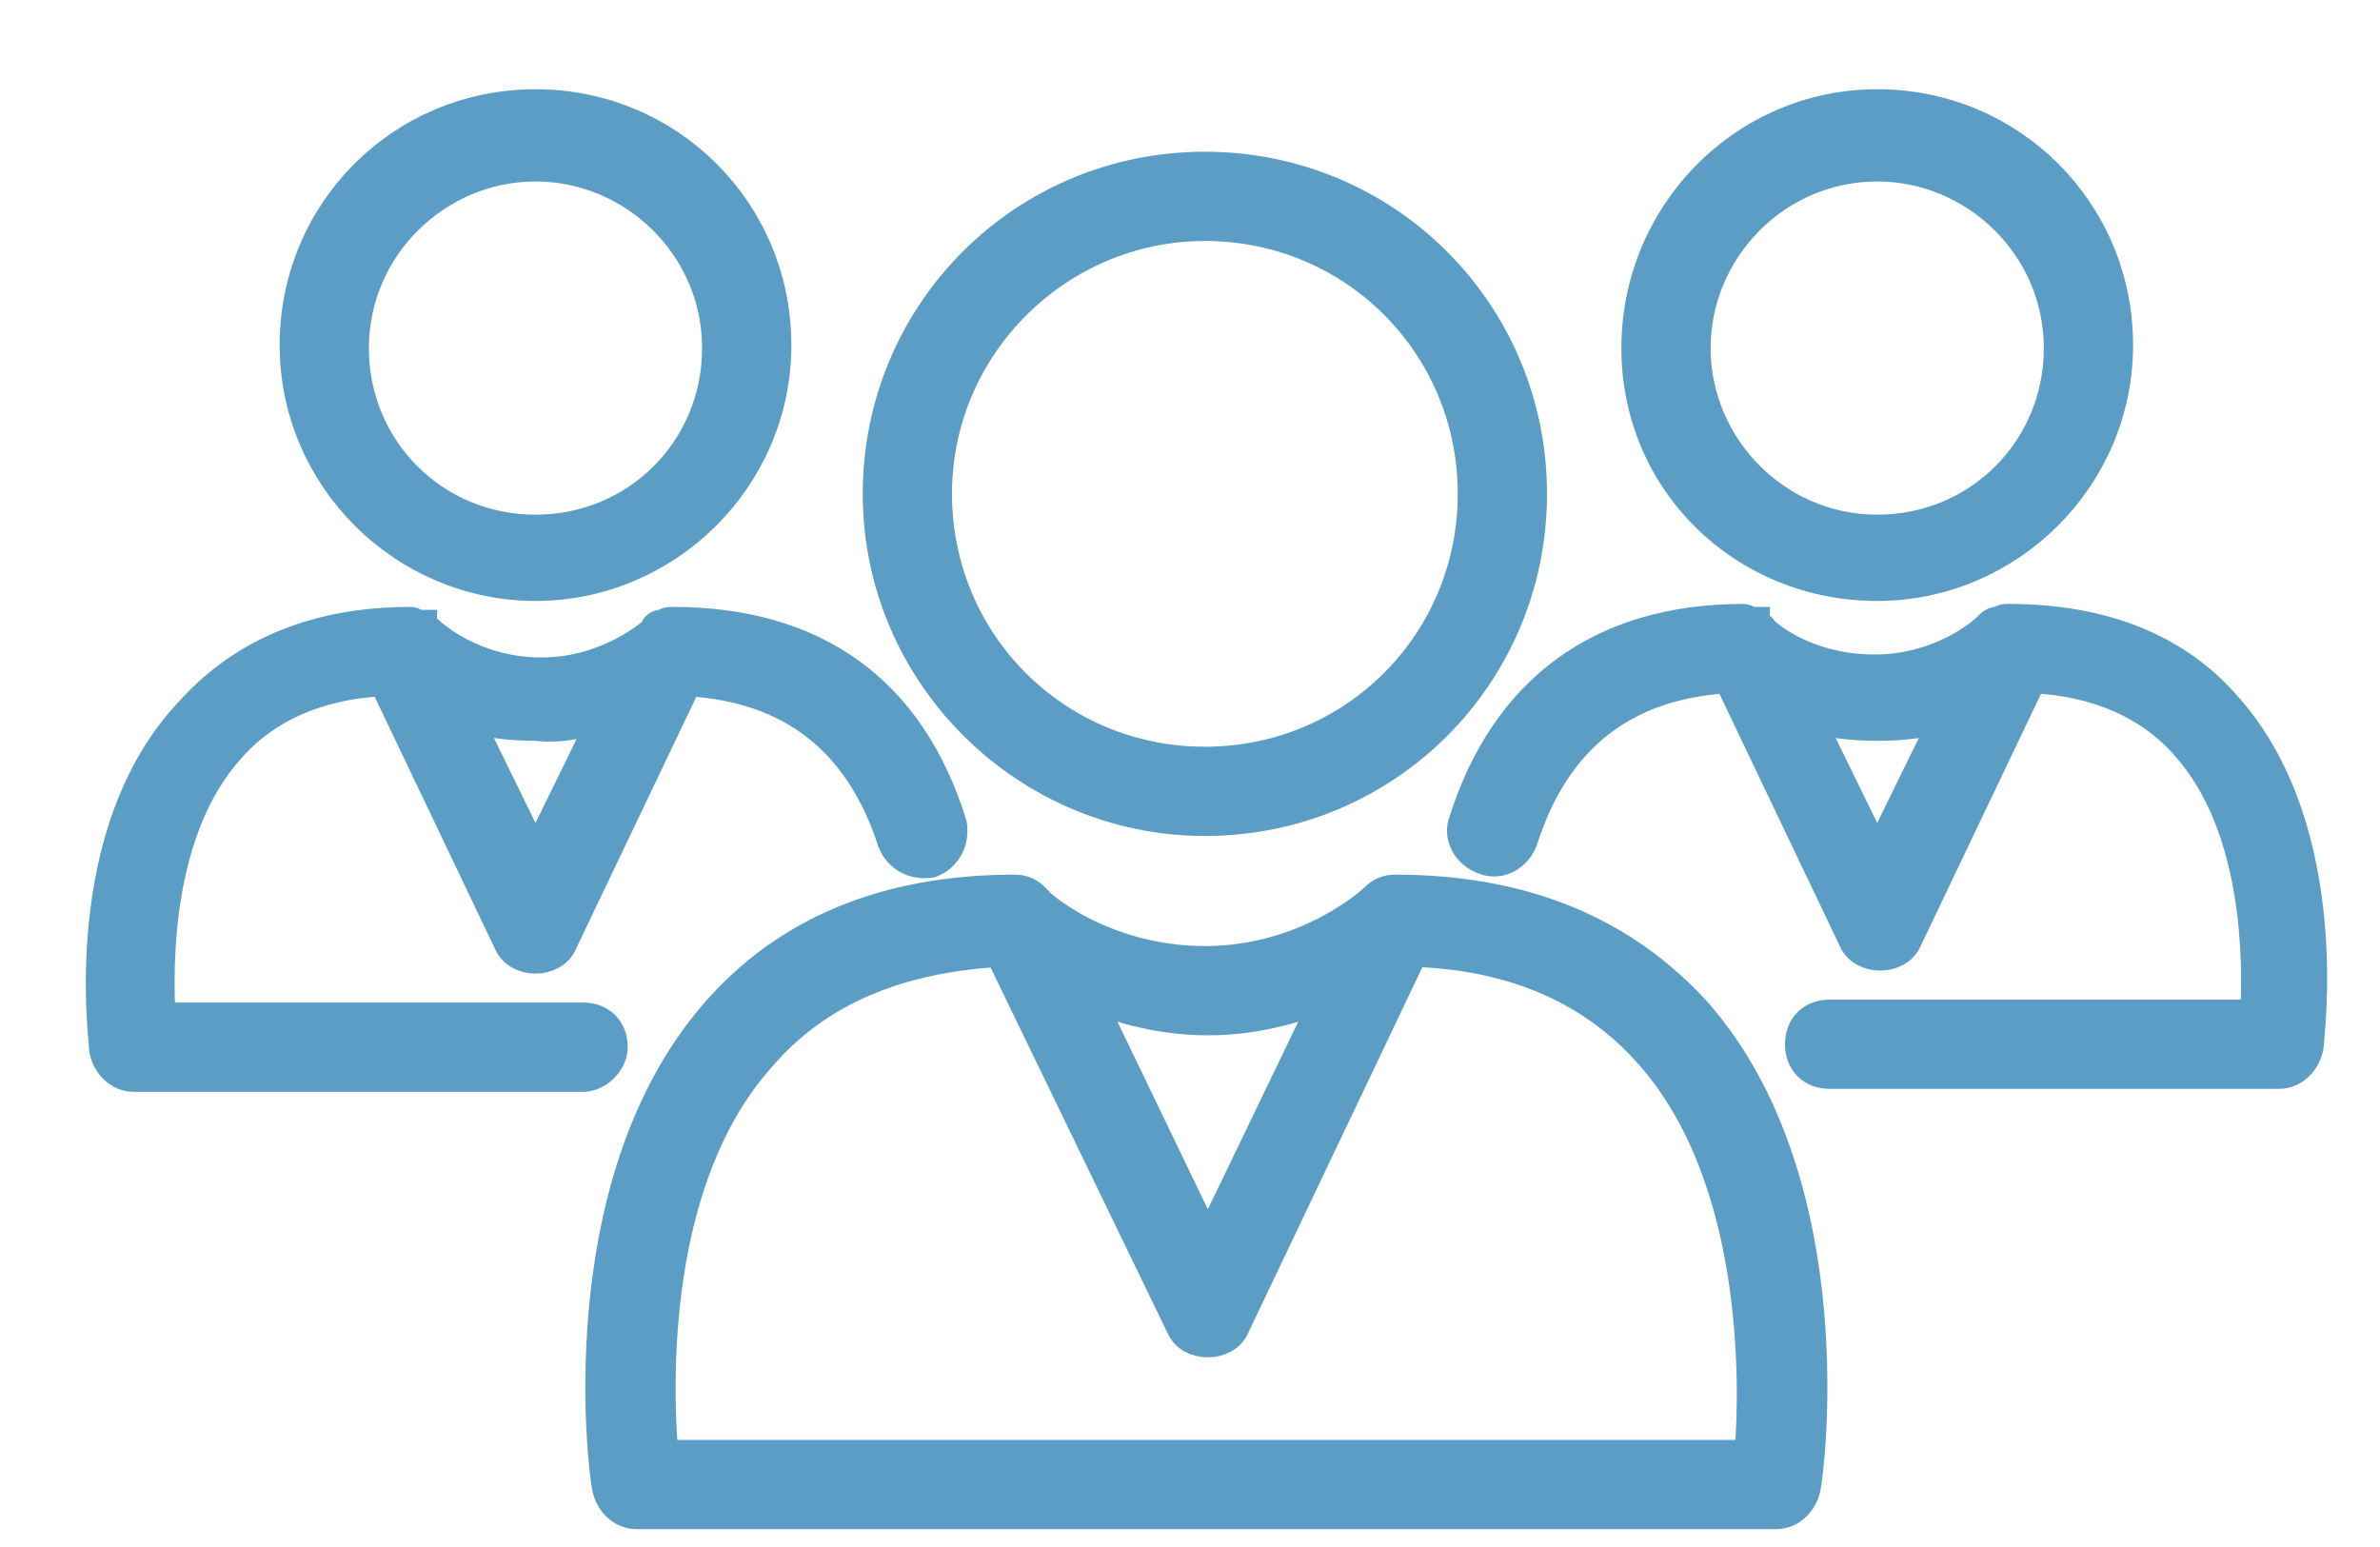 <?xml version="1.0" encoding="utf-8"?>
<!-- Generator: Adobe Illustrator 20.0.0, SVG Export Plug-In . SVG Version: 6.00 Build 0)  -->
<svg version="1.1" id="Layer_1" xmlns="http://www.w3.org/2000/svg" xmlns:xlink="http://www.w3.org/1999/xlink" x="0px" y="0px"
	 viewBox="10 23 80 52" style="enable-background:new 0 0 60 60; fill:#5b9dc5;" xml:space="preserve">
<style type="text/css">
	.st0{stroke:#5b9dc5;stroke-miterlimit:10;}
</style>
<g>
	<path class="st0" d="M56.9,52.9c-0.3,0-0.5,0.1-0.7,0.3l0,0c0,0-2.2,2.1-5.7,2.1s-5.7-2-5.7-2.1l0,0c-0.2-0.2-0.4-0.3-0.7-0.3
		c-4.3,0-7.7,1.4-10.1,4.2c-5,5.8-3.7,15.5-3.6,15.9c0.1,0.5,0.5,0.9,1,0.9h38.3c0.5,0,0.9-0.4,1-0.9c0.1-0.4,1.4-10.1-3.6-15.9
		C64.6,54.3,61.2,52.9,56.9,52.9z M54.6,56.5l-4,8.3l-4-8.3c1.1,0.4,2.4,0.8,4,0.8S53.5,56.9,54.6,56.5z M68.8,71.9H32.3
		c-0.2-2.4-0.4-9.3,3.3-13.4c1.9-2.2,4.6-3.3,8-3.5l6.1,12.6c0.3,0.7,1.5,0.7,1.8,0l6-12.6c3.4,0.1,6.1,1.3,8,3.5
		C69.1,62.6,69,69.5,68.8,71.9z"/>
	<path class="st0" d="M50.5,50.6c6.1,0,11-4.9,11-11s-4.9-11-11-11s-11,4.9-11,11S44.5,50.6,50.5,50.6z M50.5,30.6c5,0,9,4,9,9
		s-4,9-9,9s-9-4-9-9S45.6,30.6,50.5,30.6z"/>
	<path class="st0" d="M84.9,46.8c-1.7-2-4.2-3-7.4-3c-0.1,0-0.2,0-0.3,0.1c0,0,0,0-0.1,0s-0.2,0.1-0.3,0.2l0,0
		c-0.1,0.1-1.5,1.4-3.8,1.4c-2.4,0-3.8-1.3-3.8-1.4l0,0C69.1,44,69,44,69,43.9h-0.1c-0.1,0-0.2-0.1-0.3-0.1l0,0l0,0
		c-4.8,0-8,2.4-9.4,6.8c-0.2,0.5,0.1,1.1,0.7,1.3c0.5,0.2,1.1-0.1,1.3-0.7c1.1-3.4,3.4-5.2,6.9-5.4l4.2,8.8c0.3,0.7,1.5,0.7,1.8,0
		l4.2-8.8c2.2,0.1,4,0.9,5.2,2.3c2.4,2.7,2.4,7.2,2.3,9H71.5c-0.6,0-1,0.4-1,1s0.4,1,1,1h15.1c0.5,0,0.9-0.4,1-0.9
		C87.6,58,88.6,51,84.9,46.8z M73.1,51.8l-2.3-4.7c0.7,0.2,1.4,0.3,2.3,0.3s1.6-0.1,2.3-0.3L73.1,51.8z"/>
	<path class="st0" d="M73.1,42.7c4.4,0,8.1-3.6,8.1-8.1s-3.6-8.1-8.1-8.1S65,30.2,65,34.7S68.6,42.7,73.1,42.7z M73.1,28.6
		c3.3,0,6.1,2.7,6.1,6.1s-2.7,6.1-6.1,6.1S67,38,67,34.7S69.7,28.6,73.1,28.6z"/>
	<path class="st0" d="M30.6,58.2c0-0.6-0.4-1-1-1H15.4c-0.1-1.9-0.1-6.3,2.3-9c1.2-1.4,3-2.2,5.2-2.3l4.2,8.8c0.3,0.7,1.5,0.7,1.8,0
		l4.2-8.8c3.5,0.2,5.8,2,6.9,5.4c0.2,0.5,0.7,0.8,1.3,0.7c0.5-0.2,0.8-0.7,0.7-1.3c-1.4-4.5-4.6-6.8-9.4-6.8l0,0l0,0
		c-0.1,0-0.2,0-0.3,0.1h-0.1c-0.1,0-0.2,0.1-0.2,0.2l0,0c0,0-1.5,1.4-3.8,1.4s-3.7-1.3-3.8-1.4l0,0c-0.1-0.1-0.2-0.1-0.2-0.2h-0.1
		c-0.1,0-0.2-0.1-0.3-0.1l0,0l0,0c-3.1,0-5.6,1-7.4,3C12.5,51,13.5,58,13.5,58.3c0.1,0.5,0.5,0.9,1,0.9h15.1
		C30.1,59.2,30.6,58.7,30.6,58.2z M30.3,47.1L28,51.8l-2.3-4.7c0.7,0.2,1.4,0.3,2.3,0.3C28.9,47.5,29.6,47.3,30.3,47.1z"/>
	<path class="st0" d="M28,42.7c4.4,0,8.1-3.6,8.1-8.1s-3.6-8.1-8.1-8.1s-8.1,3.6-8.1,8.1S23.6,42.7,28,42.7z M28,28.6
		c3.3,0,6.1,2.7,6.1,6.1s-2.7,6.1-6.1,6.1s-6.1-2.7-6.1-6.1S24.7,28.6,28,28.6z"/>
</g>
</svg>
